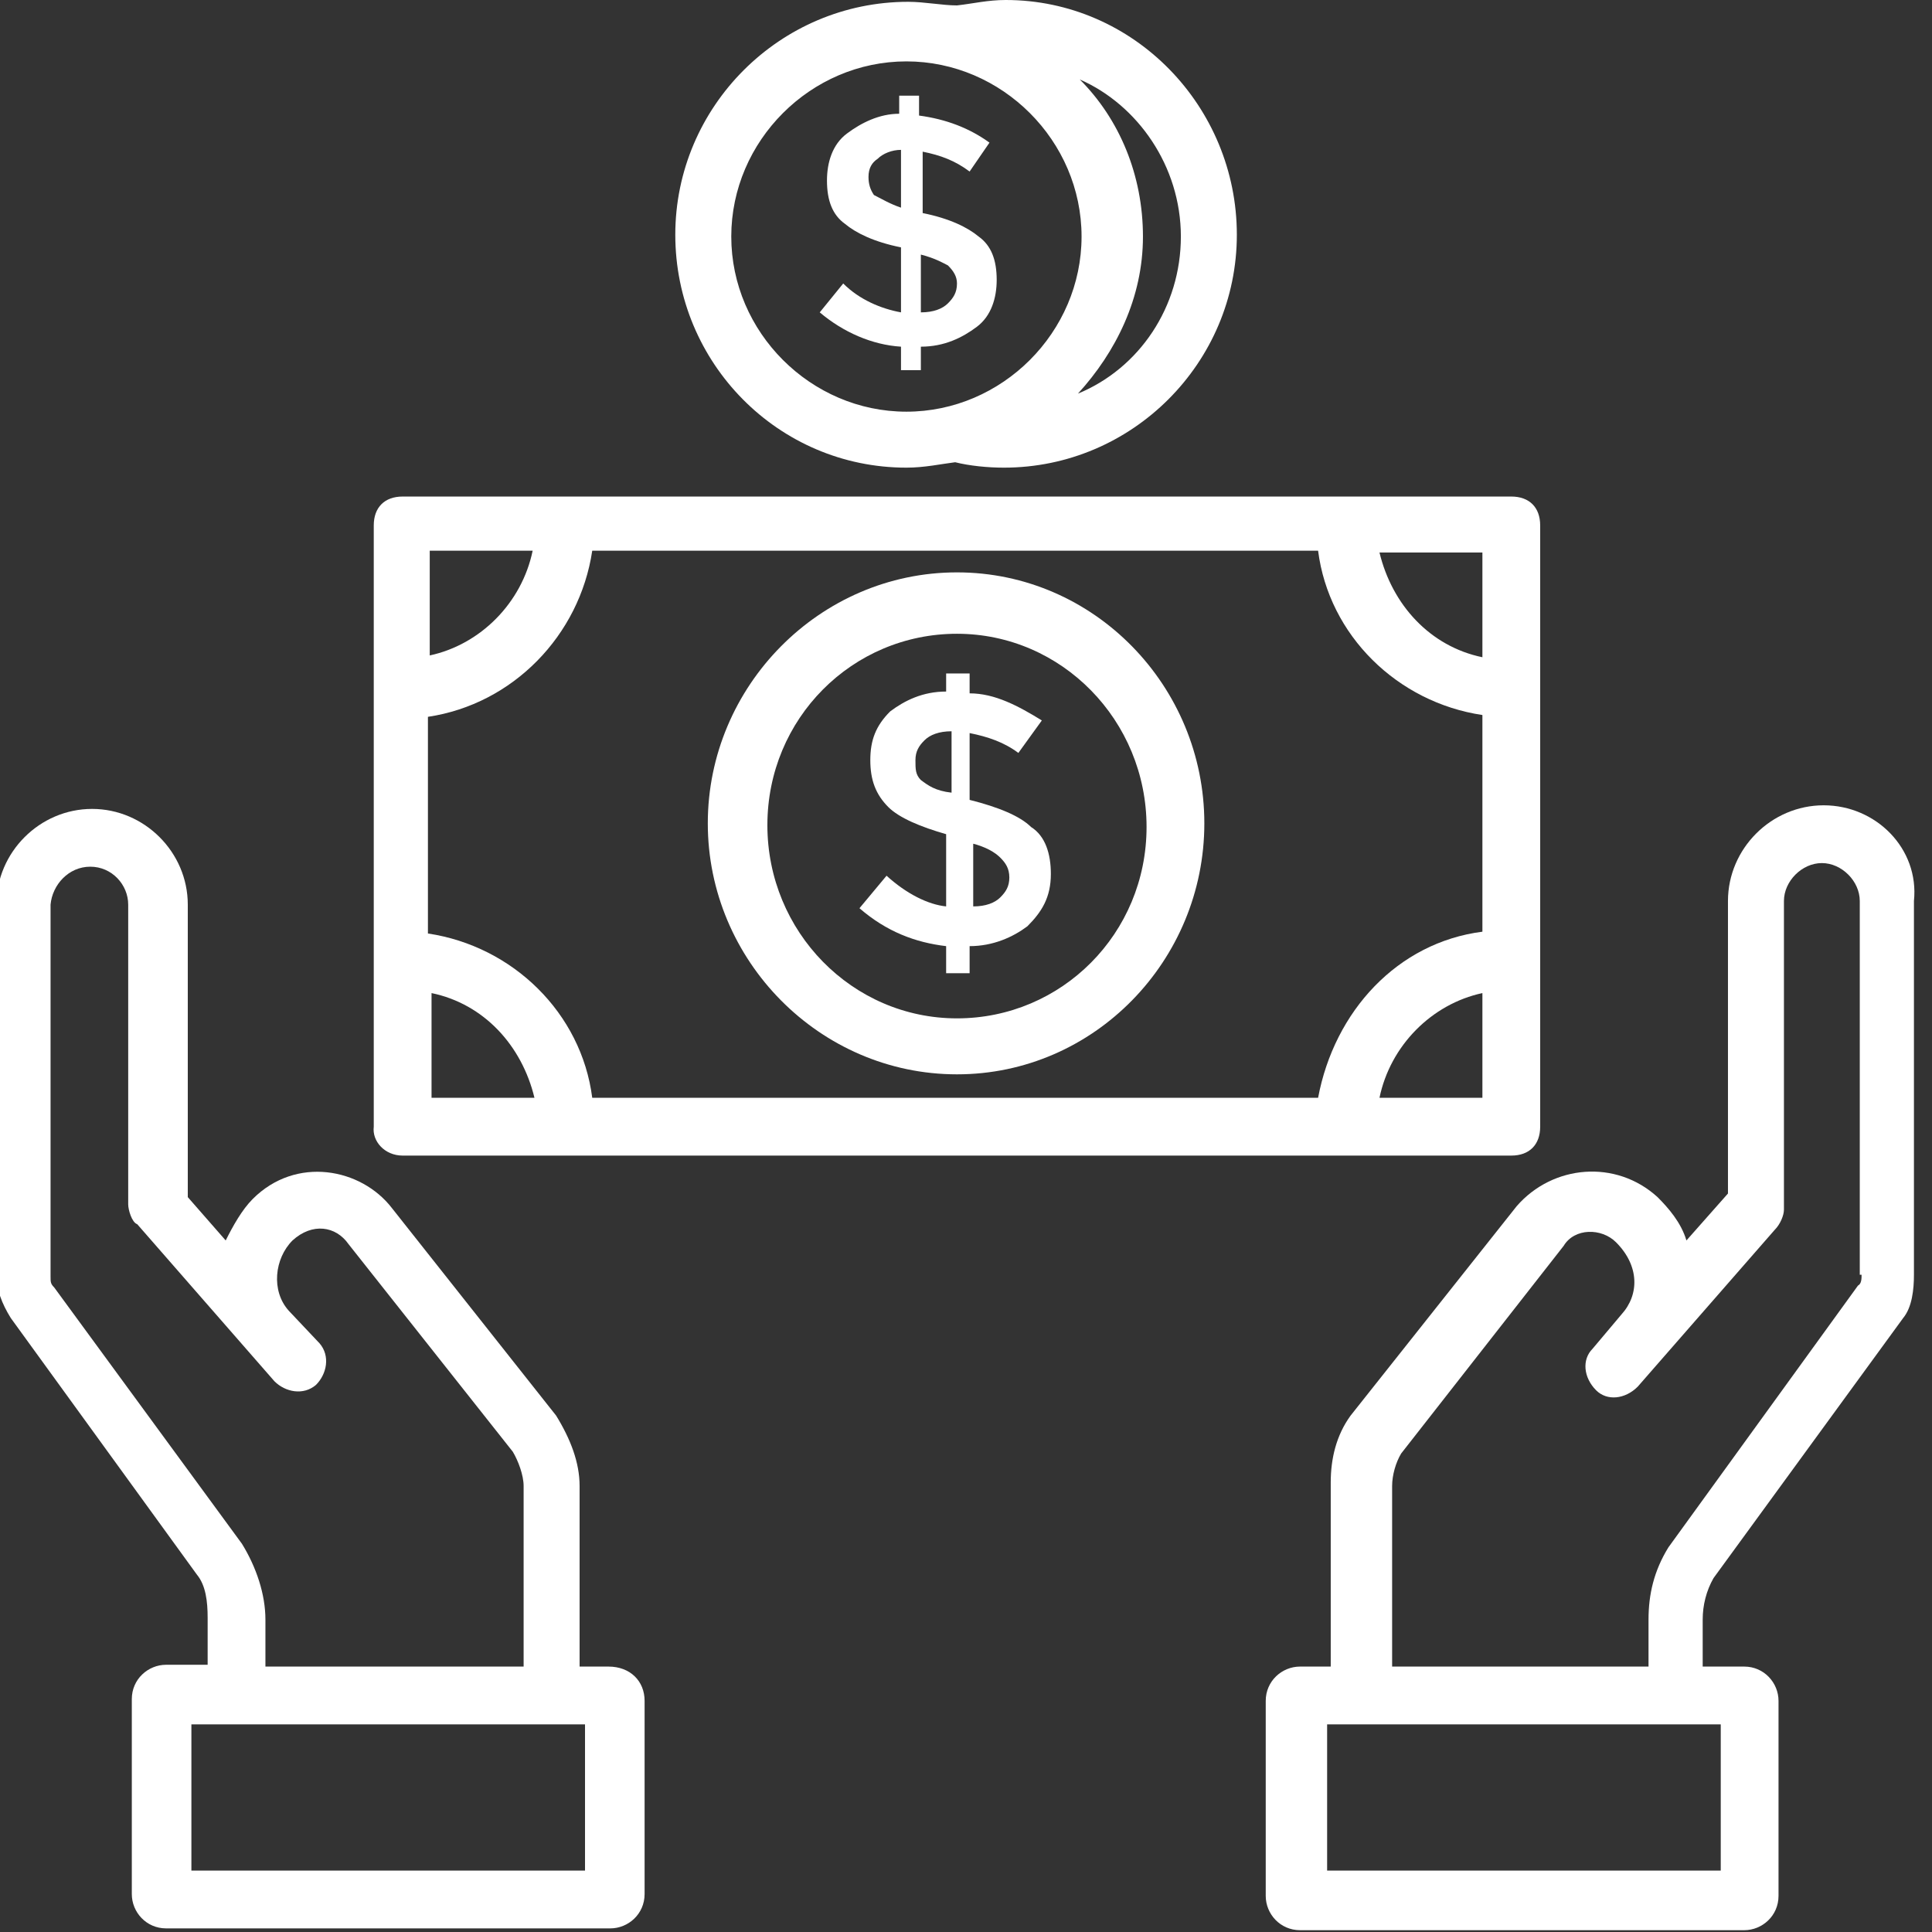 <?xml version="1.0" encoding="utf-8"?>
<!-- Generator: Adobe Illustrator 23.0.0, SVG Export Plug-In . SVG Version: 6.00 Build 0)  -->
<svg version="1.1" id="Layer_1" xmlns="http://www.w3.org/2000/svg" xmlns:xlink="http://www.w3.org/1999/xlink" x="0px" y="0px"
	 viewBox="0 0 107 107" style="enable-background:new 0 0 107 107;" xml:space="preserve">
<rect x="0" y="0" width="107" height="107" fill="#333333" stroke="none"/>
<style type="text/css">
	.st0{fill:#FFFFFF;}
</style>
<g>
	<g>
		<g>
			<path class="st0" d="M101,44.6c-2.9,0-5.3,2.4-5.3,5.3v16.2l-2.3,2.6c-0.3-1-1-1.8-1.6-2.4c-2.3-2.1-5.8-1.8-7.8,0.5l-9.2,11.6
				c-0.8,1.1-1.1,2.4-1.1,3.7v10.2H72c-1,0-1.9,0.8-1.9,1.9v10.8c0,1,0.8,1.9,1.9,1.9h24.6c1,0,1.9-0.8,1.9-1.9V94.2
				c0-1-0.8-1.9-1.9-1.9h-2.3v-2.6c0-0.8,0.2-1.6,0.6-2.3l10.5-14.4c0.5-0.6,0.6-1.6,0.6-2.4V49.9C106.3,47,103.9,44.6,101,44.6z
				 M95.3,103.6H73.5v-8.1h21.8V103.6z M103.1,70.6c0,0.2,0,0.5-0.2,0.6L92.4,85.7c-0.8,1.3-1.1,2.6-1.1,4v2.6H77.1v-10
				c0-0.6,0.2-1.3,0.5-1.8L86.6,69c0.6-1,2.1-1,2.9-0.2c1.3,1.3,1.3,2.9,0.3,4l-1.6,1.9c-0.6,0.6-0.5,1.6,0.2,2.3
				c0.6,0.6,1.6,0.5,2.3-0.2l7.6-8.7c0.3-0.3,0.5-0.8,0.5-1.1V49.9c0-1.1,1-2.1,2.1-2.1c1.1,0,2.1,1,2.1,2.1v20.7H103.1z"/>
		</g>
	</g>
	<g>
		<g>
			<path class="st0" d="M33.7,92.3h-1.6v-10c0-1.3-0.5-2.6-1.3-3.9l-9.1-11.5C20,64.7,16.4,64,14,66.4c-0.6,0.6-1.1,1.5-1.5,2.3
				l-2.1-2.4V50.1c0-2.9-2.4-5.3-5.3-5.3s-5.3,2.4-5.3,5.3v20.5c0,0.8,0.3,1.6,0.8,2.4l10.3,14.2c0.5,0.6,0.6,1.5,0.6,2.4v2.6H9.2
				c-1,0-1.9,0.8-1.9,1.9v10.8c0,1,0.8,1.9,1.9,1.9h24.6c1,0,1.9-0.8,1.9-1.9V94.2C35.7,93.1,34.9,92.3,33.7,92.3z M13.4,85.5
				L3,71.3c-0.2-0.2-0.2-0.3-0.2-0.6V50.1C2.9,49,3.8,48,5,48s2.1,1,2.1,2.1v16.6c0,0.3,0.2,1,0.5,1.1l7.6,8.7
				c0.6,0.6,1.6,0.8,2.3,0.2c0.6-0.6,0.8-1.6,0.2-2.3L16,72.6c-1-1.1-0.8-2.9,0.2-3.9c1.1-1,2.4-0.8,3.1,0.2l9.1,11.5
				c0.3,0.5,0.6,1.3,0.6,1.9v10H14.7v-2.6C14.7,88.3,14.2,86.8,13.4,85.5z M32.4,103.6H10.6v-8.1h21.8V103.6z"/>
		</g>
	</g>
	<g>
		<g>
			<path class="st0" d="M22.3,64c23.6,0,38,0,61.4,0c1,0,1.6-0.6,1.6-1.6c0-19.2,0-14.4,0-33.3c0-1-0.6-1.6-1.6-1.6
				c-13.7,0-47.5,0-61.4,0c-1,0-1.6,0.6-1.6,1.6v33.3C20.6,63.2,21.3,64,22.3,64z M32.8,30.5H73c0.6,4.7,4.4,8.4,9.1,9.1v12
				c-4.7,0.6-8.2,4.4-9.1,9.2H32.8c-0.6-4.7-4.4-8.4-9.1-9.1v-12C28.4,39,32.1,35.2,32.8,30.5z M23.9,55c2.9,0.6,5,2.9,5.7,5.8h-5.7
				V55z M76.4,60.8c0.6-2.9,2.9-5.2,5.7-5.8v5.8H76.4z M82.1,36.4c-2.9-0.6-5-2.9-5.7-5.8h5.7V36.4z M29.5,30.5
				c-0.6,2.9-2.9,5.2-5.7,5.8v-5.8H29.5z"/>
		</g>
	</g>
	<g>
		<g>
			<path class="st0" d="M53,59.5c7.6,0,13.7-6.3,13.7-13.9S60.6,31.7,53,31.7S39.2,38,39.2,45.6S45.4,59.5,53,59.5z M53,35.1
				c5.8,0,10.5,4.8,10.5,10.7S58.8,56.4,53,56.4s-10.5-4.8-10.5-10.7S47.2,35.1,53,35.1z"/>
		</g>
	</g>
	<g>
		<g>
			<path class="st0" d="M49.1,48.5l-1.5,1.8c1.5,1.3,3.1,1.9,4.8,2.1v1.5h1.3v-1.5c1.3,0,2.4-0.5,3.2-1.1c0.8-0.8,1.3-1.6,1.3-2.9
				c0-1.1-0.3-2.1-1.1-2.6c-0.6-0.6-1.8-1.1-3.4-1.5l0,0v-3.7c1,0.2,1.9,0.5,2.7,1.1l1.3-1.8c-1.3-0.8-2.6-1.5-4-1.5v-1.1h-1.3v1
				c-1.3,0-2.3,0.5-3.1,1.1c-0.8,0.8-1.1,1.6-1.1,2.7c0,1.1,0.3,1.9,1,2.6c0.6,0.6,1.8,1.1,3.2,1.5v4C51.4,50.1,50.2,49.5,49.1,48.5
				z M53.8,46.7c0.8,0.2,1.3,0.5,1.6,0.8s0.5,0.6,0.5,1.1s-0.2,0.8-0.5,1.1c-0.3,0.3-0.8,0.5-1.5,0.5v-3.6H53.8z M51,43.2
				c-0.3-0.3-0.3-0.6-0.3-1.1c0-0.5,0.2-0.8,0.5-1.1c0.3-0.3,0.8-0.5,1.5-0.5v3.4C51.8,43.8,51.4,43.5,51,43.2z"/>
		</g>
	</g>
	<g>
		<g>
			<path class="st0" d="M50.2,25.9c1,0,1.9-0.2,2.7-0.3c0.8,0.2,1.8,0.3,2.7,0.3c7.1,0,12.9-5.8,12.9-12.9S62.8,0,55.7,0
				c-1,0-1.8,0.2-2.7,0.3c-0.8,0-1.8-0.2-2.7-0.2c-7.1,0-12.9,5.8-12.9,12.9S43.1,25.9,50.2,25.9z M65.4,13.1c0,3.9-2.3,7.3-5.7,8.7
				c2.1-2.3,3.6-5.3,3.6-8.7S62,6.6,59.8,4.4C63,5.8,65.4,9.2,65.4,13.1z M50.2,3.4c5.3,0,9.7,4.4,9.7,9.7s-4.4,9.7-9.7,9.7
				s-9.7-4.4-9.7-9.7S44.9,3.4,50.2,3.4z"/>
		</g>
	</g>
	<g>
		<g>
			<path class="st0" d="M46.7,15.7l-1.3,1.6c1.3,1.1,2.9,1.8,4.5,1.9v1.3H51v-1.3c1.3,0,2.3-0.5,3.1-1.1c0.8-0.6,1.1-1.6,1.1-2.6
				c0-1.1-0.3-1.9-1-2.4c-0.6-0.5-1.6-1-3.1-1.3l0,0V8.4c1,0.2,1.8,0.5,2.6,1.1l1.1-1.6c-1.1-0.8-2.4-1.3-3.9-1.5V5.3h-1.1v1
				c-1.1,0-2.1,0.5-2.9,1.1c-0.8,0.6-1.1,1.6-1.1,2.6c0,1.1,0.3,1.9,1,2.4c0.6,0.5,1.6,1,3.1,1.3v3.6C48.8,17.1,47.6,16.6,46.7,15.7
				z M51,14.1c0.8,0.2,1.3,0.5,1.5,0.6c0.3,0.3,0.5,0.6,0.5,1c0,0.5-0.2,0.8-0.5,1.1c-0.3,0.3-0.8,0.5-1.5,0.5V14.1z M48.4,10.8
				c-0.2-0.3-0.3-0.6-0.3-1c0-0.5,0.2-0.8,0.5-1c0.3-0.3,0.8-0.5,1.3-0.5v3.2C49.3,11.3,48.8,11,48.4,10.8z"/>
		</g>
	</g>
</g>
</svg>
